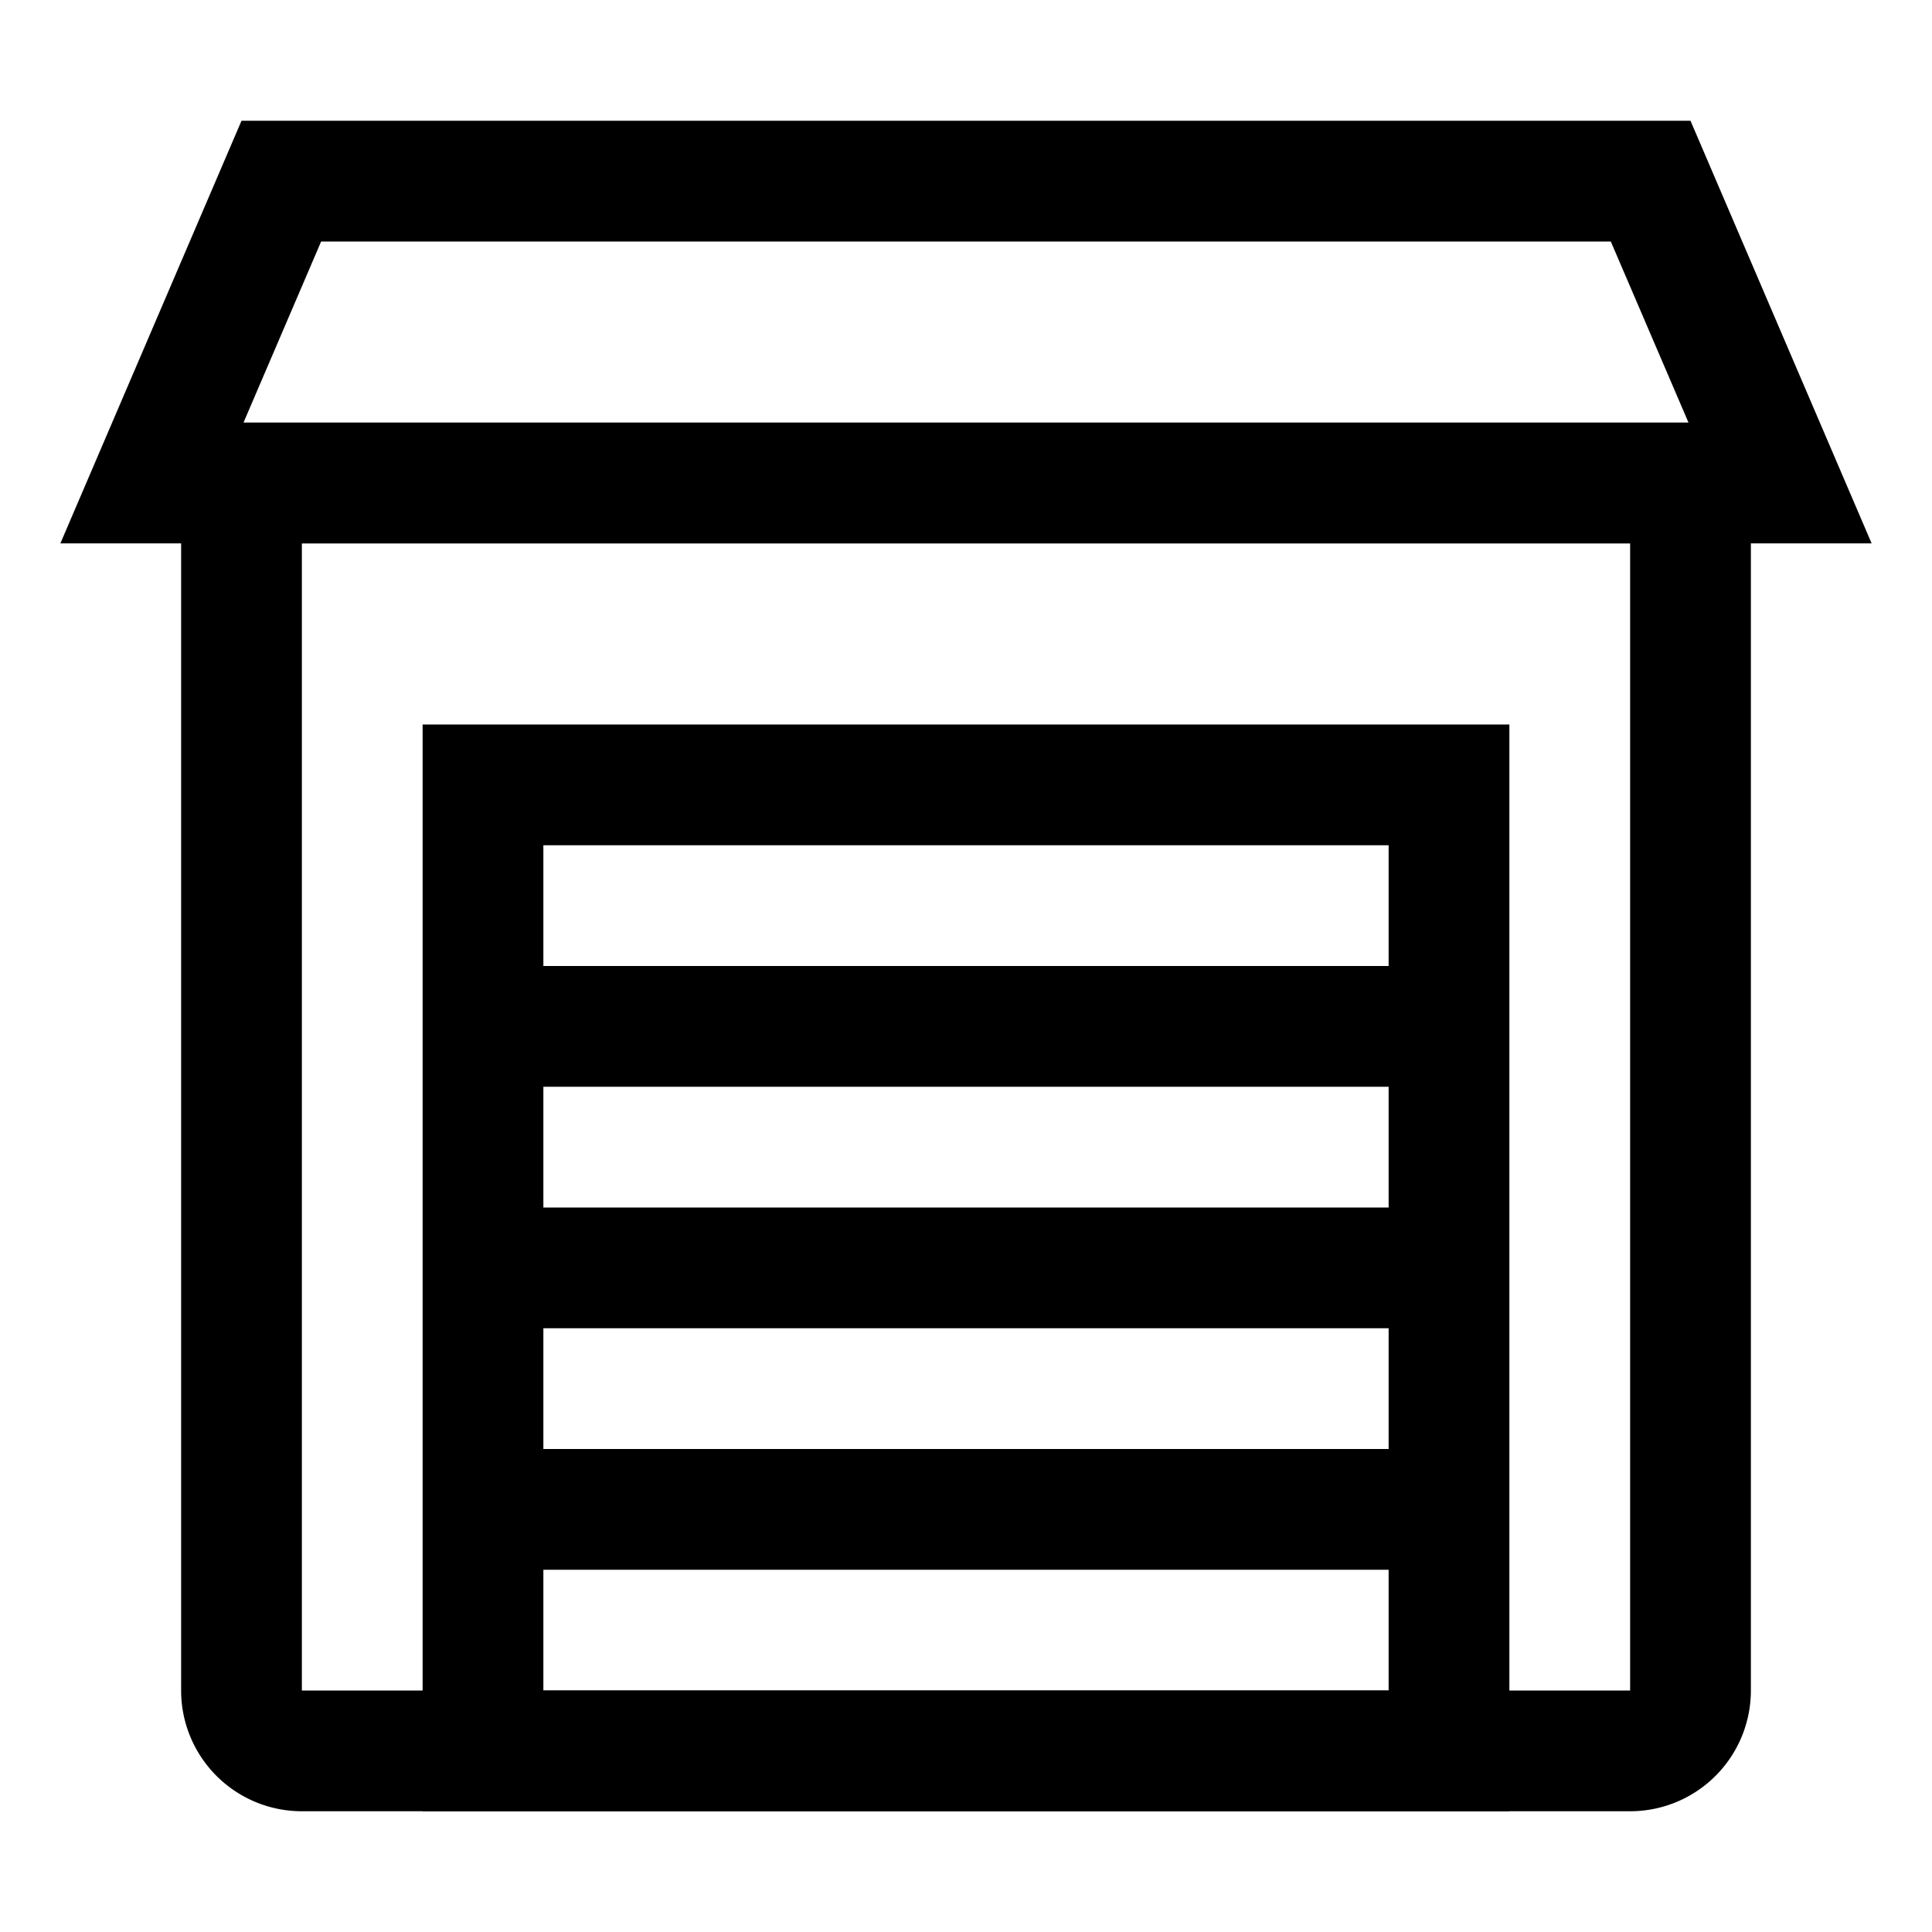 <svg width="32" height="32" fill="none" xmlns="http://www.w3.org/2000/svg"><path fill-rule="evenodd" clip-rule="evenodd" d="M27 9H5v19h22V9ZM3 7v21a2 2 0 0 0 2 2h22a2 2 0 0 0 2-2V7H3Z" fill="#000"/><path fill-rule="evenodd" clip-rule="evenodd" d="M23 14H9v14h14V14ZM7 12v18h18V12H7Z" fill="#000"/><path fill-rule="evenodd" clip-rule="evenodd" d="M24 18H8v-2h16v2ZM24 22H8v-2h16v2ZM24 26H8v-2h16v2ZM5.319 4 4.033 7h23.934L26.68 4H5.32ZM28 2H4L1 9h30l-3-7Z" fill="#000"/></svg>